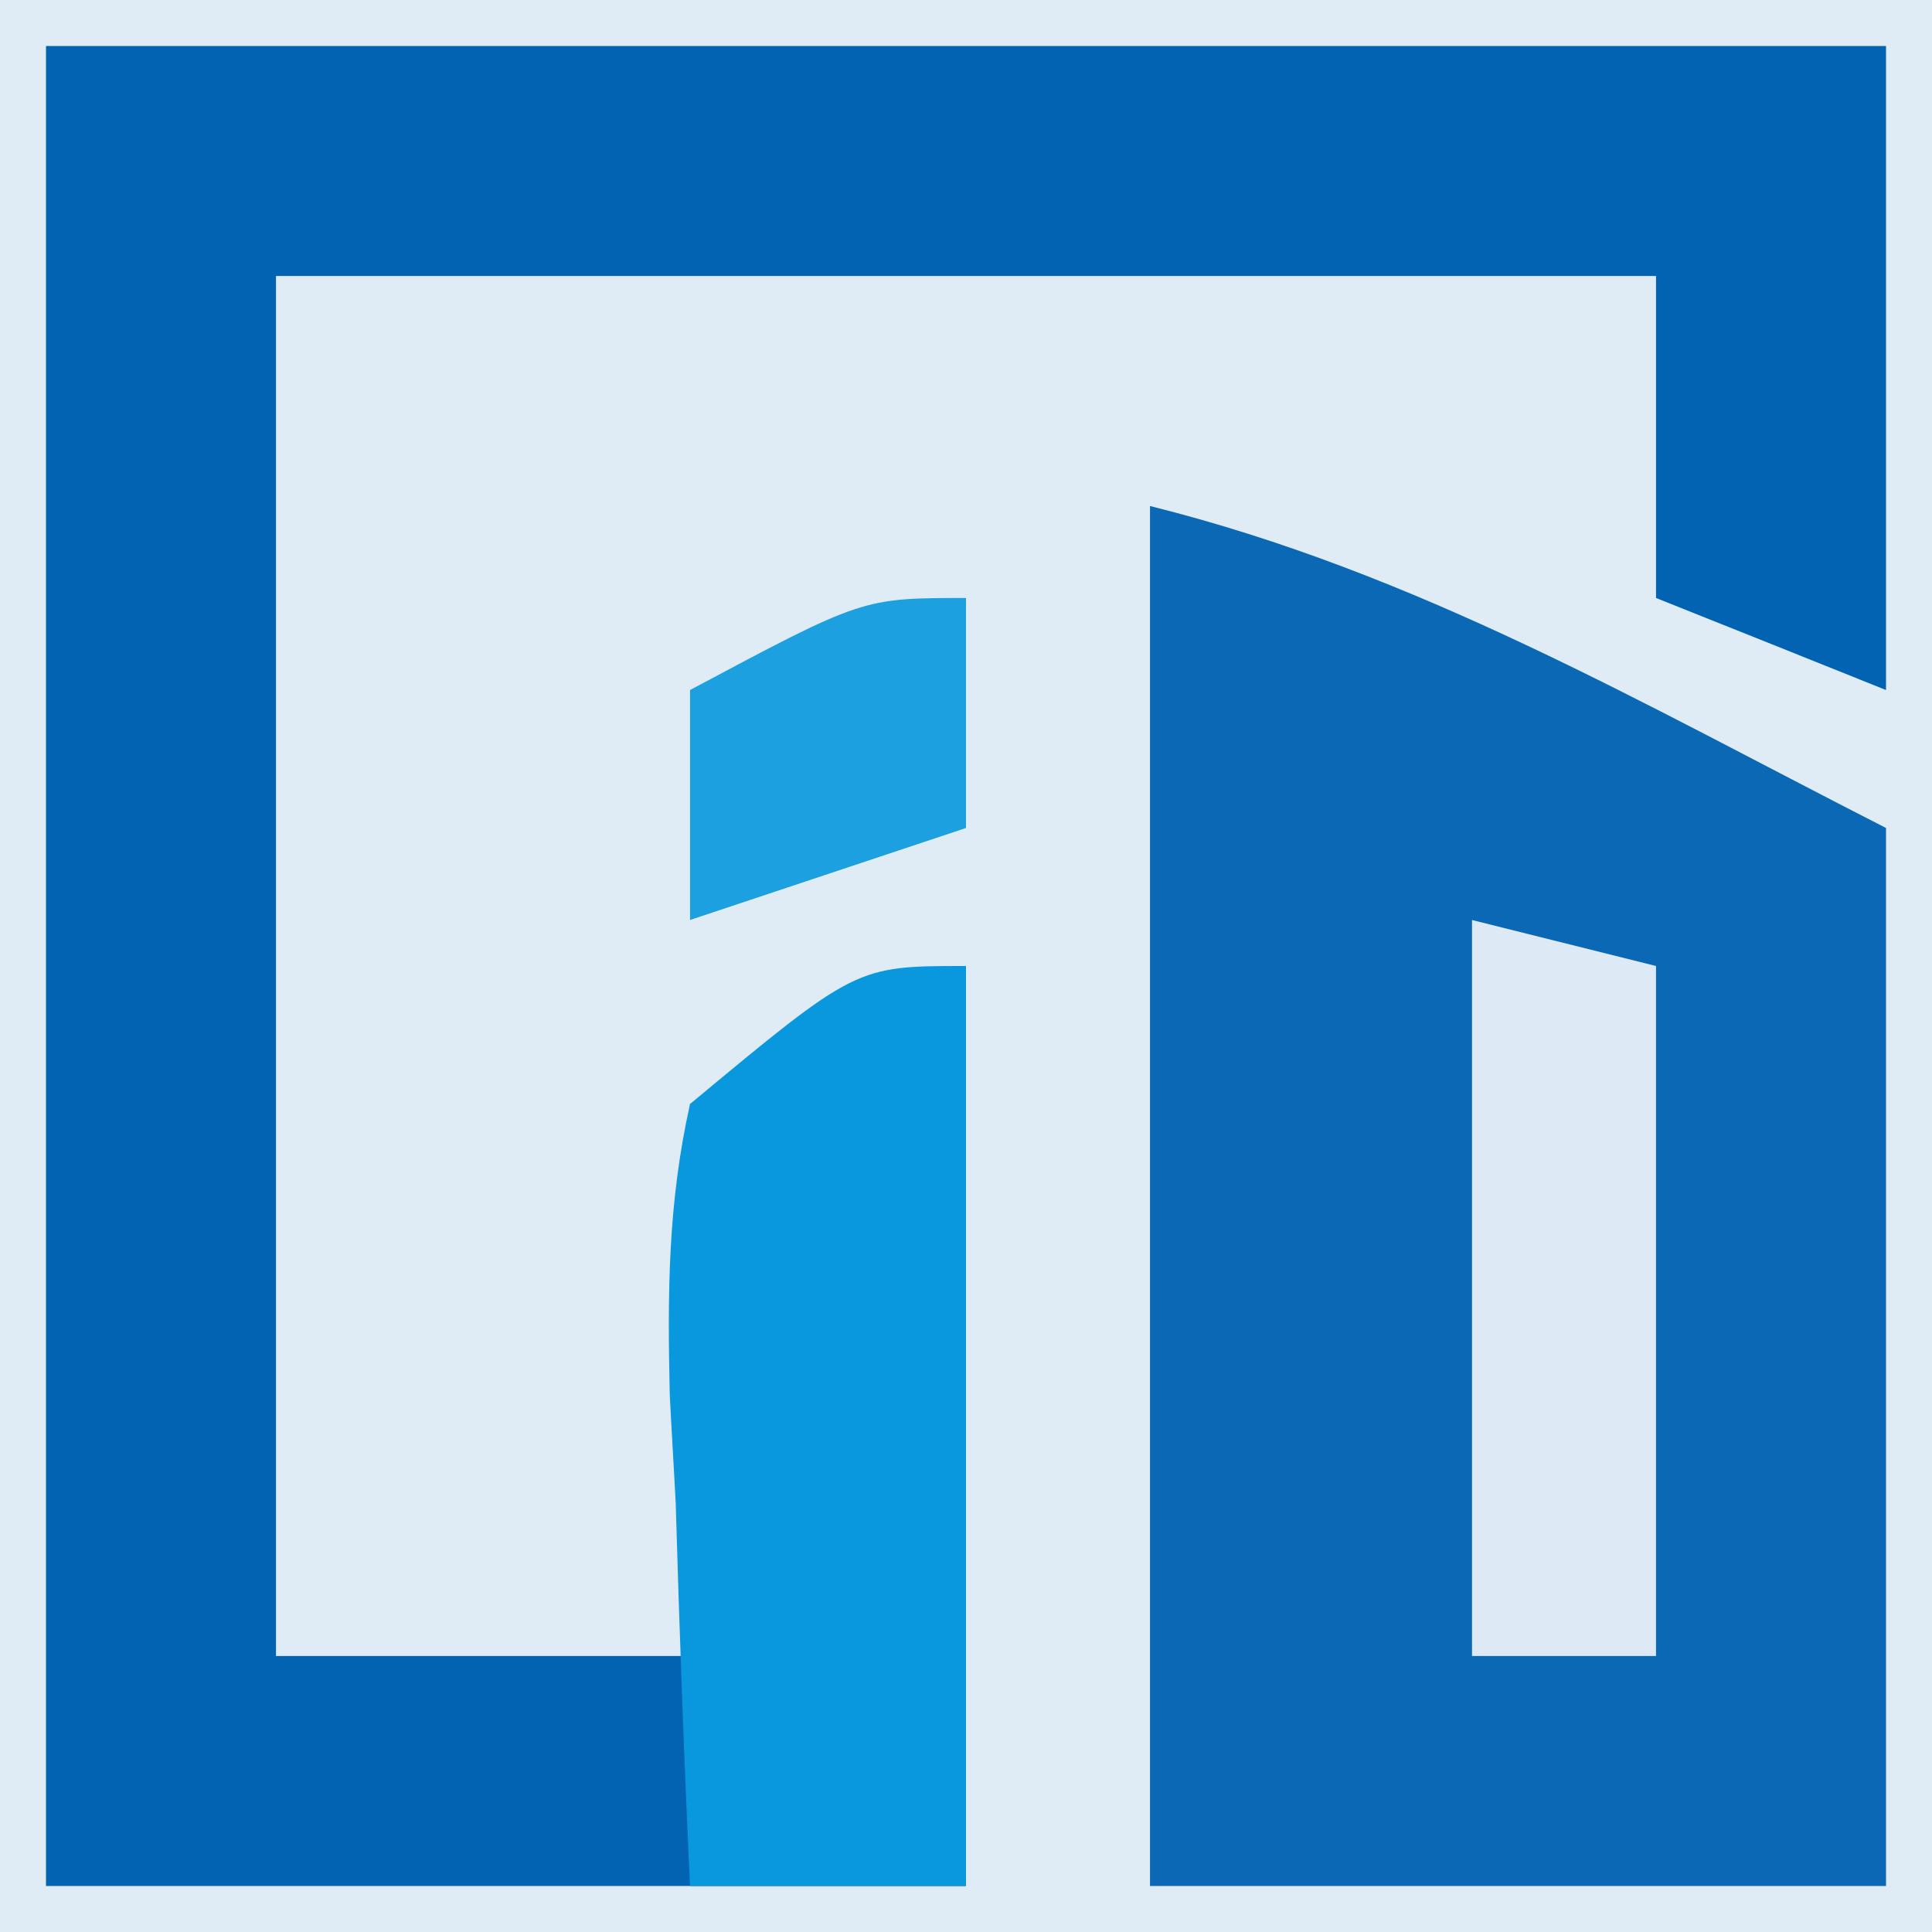 <?xml version="1.0" encoding="UTF-8"?>
<svg xmlns="http://www.w3.org/2000/svg" xmlns:xlink="http://www.w3.org/1999/xlink" viewBox="0 0 160 160" version="1.1">
<path style="stroke:none;fill-rule:nonzero;fill:rgb(87.451%,92.549%,96.471%);fill-opacity:1;" d="M 0 0 C 51.543 0 103.086 0 160 0 C 160 52.801 160 105.602 160 160 C 104.648 160 53.105 160 0 160 C 0 107.199 0 54.398 0 0 Z M 0 0 "/>
<path style="stroke:none;fill-rule:nonzero;fill:rgb(0.392%,38.824%,69.412%);fill-opacity:1;" d="M 3.809 3.809 C 54.094 3.809 104.383 3.809 156.191 3.809 C 156.191 21.41 156.191 39.008 156.191 57.145 C 146.781 53.371 146.781 53.371 137.145 49.523 C 137.145 40.723 137.145 31.922 137.145 22.855 C 99.43 22.855 61.715 22.855 22.855 22.855 C 22.855 60.57 22.855 98.285 22.855 137.145 C 34.172 137.145 45.484 137.145 57.145 137.145 C 57.145 122.059 57.145 106.973 57.145 91.43 C 64.688 87.656 72.23 83.887 80 80 C 80 105.145 80 130.285 80 156.191 C 54.855 156.191 29.715 156.191 3.809 156.191 C 3.809 105.906 3.809 55.617 3.809 3.809 Z M 3.809 3.809 "/>
<path style="stroke:none;fill-rule:nonzero;fill:rgb(3.922%,40.784%,70.588%);fill-opacity:1;" d="M 95.238 41.906 C 117.371 47.43 135.887 58.211 156.191 68.57 C 156.191 97.484 156.191 126.398 156.191 156.191 C 136.078 156.191 115.961 156.191 95.238 156.191 C 95.238 118.477 95.238 80.762 95.238 41.906 Z M 95.238 41.906 "/>
<path style="stroke:none;fill-rule:nonzero;fill:rgb(3.529%,59.216%,86.667%);fill-opacity:1;" d="M 80 80 C 80 105.145 80 130.285 80 156.191 C 72.457 156.191 64.914 156.191 57.145 156.191 C 56.648 145.637 56.266 135.086 55.961 124.535 C 55.809 121.523 55.617 118.551 55.465 115.465 C 55.277 107.047 55.312 99.656 57.145 91.43 C 70.895 80 70.895 80 80 80 Z M 80 80 "/>
<path style="stroke:none;fill-rule:nonzero;fill:rgb(86.667%,91.373%,95.686%);fill-opacity:1;" d="M 121.906 76.191 C 126.934 77.449 131.961 78.703 137.145 80 C 137.145 98.855 137.145 117.715 137.145 137.145 C 132.113 137.145 127.086 137.145 121.906 137.145 C 121.906 117.027 121.906 96.914 121.906 76.191 Z M 121.906 76.191 "/>
<path style="stroke:none;fill-rule:nonzero;fill:rgb(11.373%,62.745%,87.843%);fill-opacity:1;" d="M 80 49.523 C 80 55.809 80 62.094 80 68.57 C 72.457 71.086 64.914 73.602 57.145 76.191 C 57.145 69.906 57.145 63.617 57.145 57.145 C 71.43 49.523 71.43 49.523 80 49.523 Z M 80 49.523 "/>
</svg>
